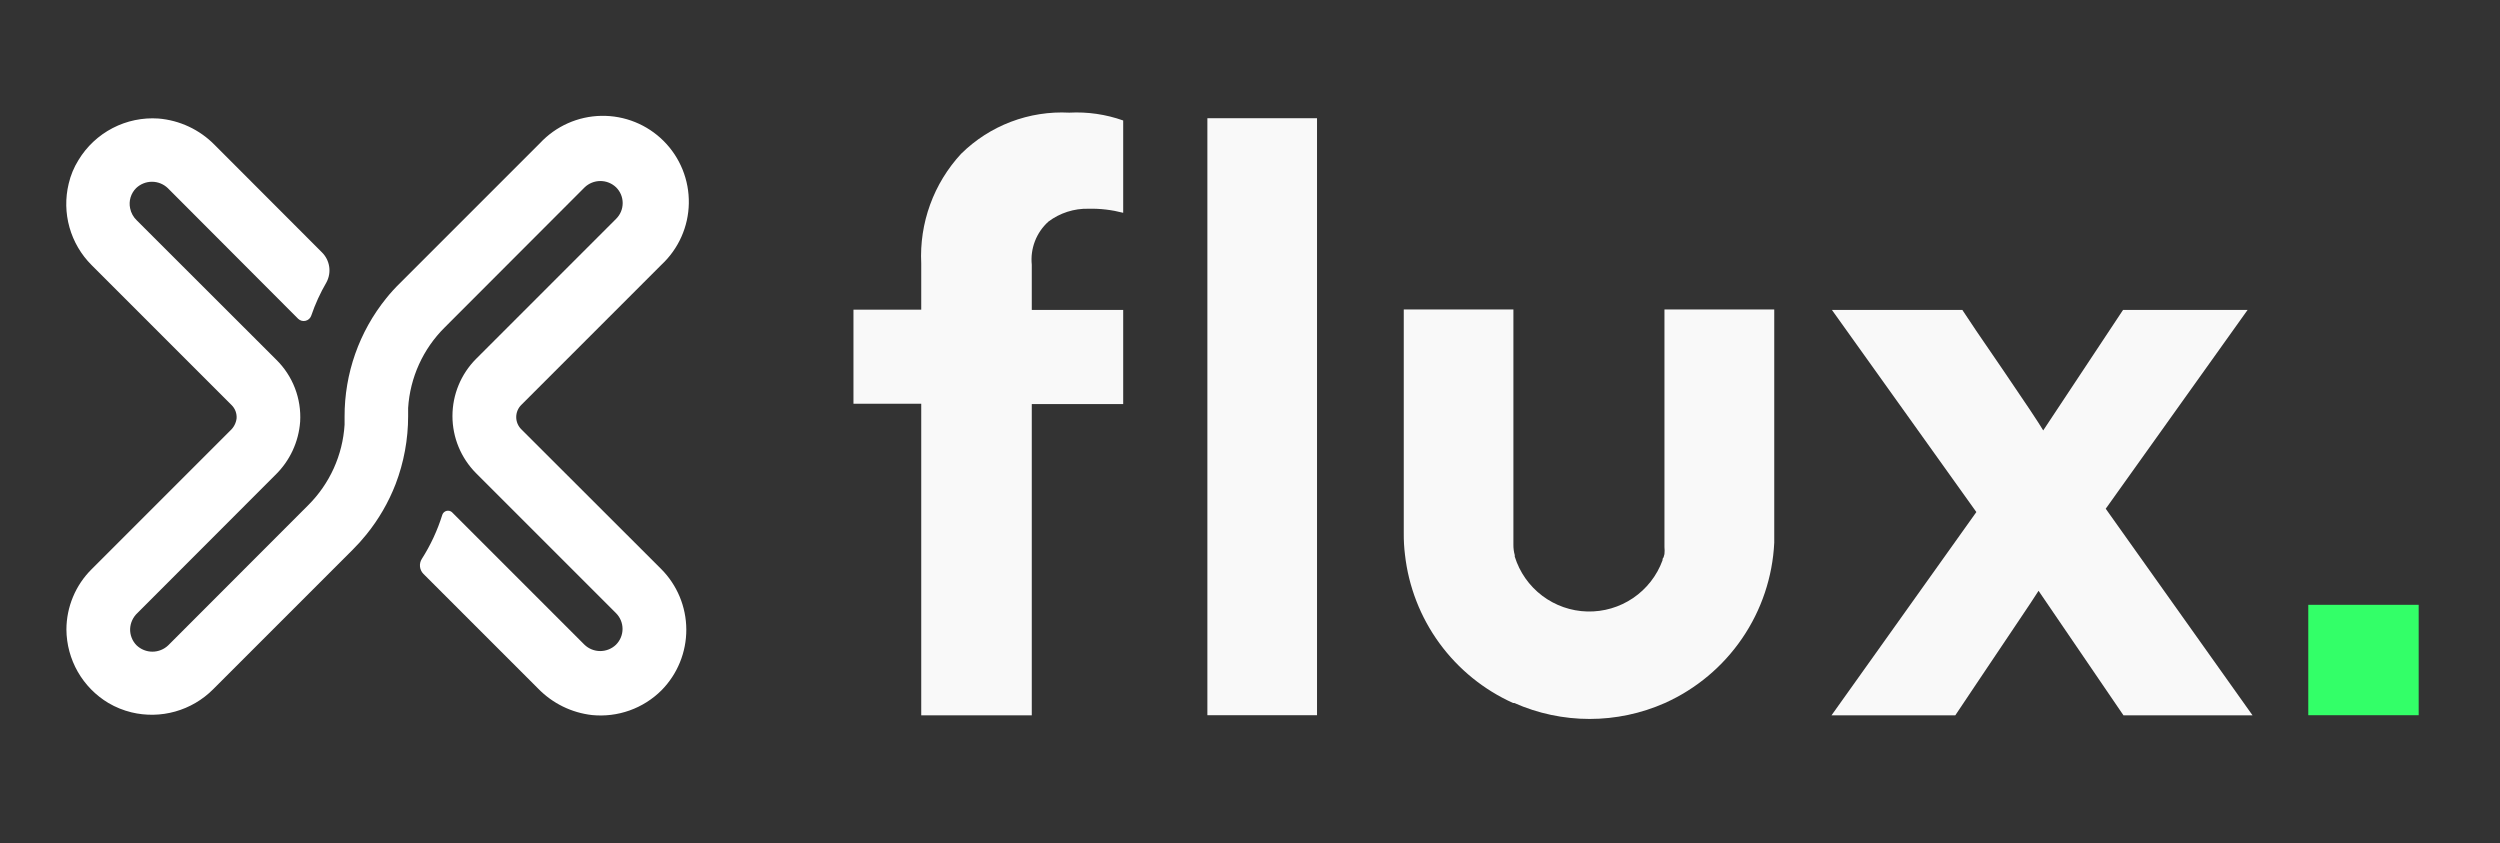 <svg width="166" height="56" viewBox="0 0 166 56" fill="none" xmlns="http://www.w3.org/2000/svg">
<rect x="0" y="0" width="166" height="56" fill="#333333" stroke="none"/>
<path d="M43.93 45.83C43.33 46.43 42.605 46.889 41.806 47.174C41.007 47.46 40.154 47.564 39.31 47.48C37.954 47.326 36.693 46.707 35.74 45.73L28.12 38.11C27.99 37.981 27.908 37.811 27.888 37.63C27.868 37.447 27.911 37.264 28.01 37.11C28.591 36.198 29.049 35.213 29.37 34.18C29.391 34.119 29.426 34.064 29.473 34.02C29.52 33.976 29.576 33.944 29.638 33.926C29.7 33.908 29.765 33.906 29.828 33.919C29.891 33.932 29.95 33.959 30 34L38.81 42.81C39.091 43.08 39.465 43.23 39.855 43.23C40.245 43.23 40.619 43.08 40.9 42.81C41.038 42.672 41.148 42.509 41.223 42.329C41.298 42.148 41.337 41.955 41.337 41.76C41.337 41.565 41.298 41.371 41.223 41.191C41.148 41.011 41.038 40.848 40.9 40.71L31.61 31.42C30.607 30.412 30.043 29.047 30.043 27.625C30.043 26.203 30.607 24.838 31.61 23.83L40.91 14.53C41.048 14.393 41.158 14.231 41.233 14.051C41.308 13.872 41.346 13.679 41.346 13.485C41.346 13.291 41.308 13.098 41.233 12.919C41.158 12.739 41.048 12.577 40.91 12.44C40.629 12.171 40.255 12.02 39.865 12.02C39.475 12.02 39.101 12.171 38.82 12.44L29.53 21.74C28.091 23.165 27.226 25.069 27.1 27.09V27.63C27.1 29.171 26.819 30.7 26.27 32.14C25.801 33.351 25.147 34.481 24.33 35.49C24.049 35.84 23.748 36.173 23.43 36.49L14.14 45.78C13.444 46.475 12.581 46.98 11.633 47.246C10.686 47.512 9.686 47.531 8.73 47.3C8.192 47.169 7.677 46.961 7.2 46.68C6.355 46.175 5.654 45.46 5.165 44.606C4.677 43.751 4.417 42.785 4.41 41.8C4.412 41.056 4.56 40.32 4.847 39.634C5.133 38.947 5.552 38.324 6.08 37.8L15.29 28.59C15.523 28.379 15.672 28.092 15.71 27.78C15.721 27.618 15.698 27.456 15.641 27.304C15.584 27.152 15.495 27.014 15.38 26.9L6.08 17.6C5.385 16.906 4.88 16.044 4.614 15.099C4.348 14.153 4.329 13.155 4.56 12.2C4.688 11.644 4.908 11.114 5.21 10.63C5.756 9.727 6.541 8.992 7.478 8.505C8.414 8.018 9.467 7.798 10.52 7.87C11.933 7.987 13.257 8.608 14.25 9.62L21.38 16.76C21.639 17.017 21.807 17.351 21.859 17.712C21.912 18.072 21.845 18.44 21.67 18.76C21.265 19.455 20.93 20.189 20.67 20.95C20.642 21.035 20.593 21.112 20.528 21.173C20.463 21.235 20.383 21.278 20.296 21.3C20.209 21.322 20.118 21.322 20.031 21.299C19.944 21.276 19.865 21.232 19.8 21.17L11.14 12.49C10.857 12.22 10.481 12.069 10.09 12.069C9.699 12.069 9.323 12.22 9.04 12.49C8.867 12.662 8.739 12.875 8.669 13.109C8.599 13.343 8.589 13.591 8.64 13.83C8.701 14.136 8.855 14.415 9.08 14.63L18.34 23.88C18.884 24.413 19.308 25.057 19.582 25.768C19.856 26.478 19.975 27.239 19.93 28C19.832 29.342 19.245 30.602 18.28 31.54L9.13 40.7C8.833 40.975 8.657 41.356 8.64 41.76C8.634 41.961 8.669 42.162 8.743 42.349C8.816 42.537 8.928 42.707 9.07 42.85C9.353 43.12 9.729 43.271 10.12 43.271C10.511 43.271 10.887 43.12 11.17 42.85L20.46 33.55C21.895 32.123 22.756 30.22 22.88 28.2V27.67C22.871 24.806 23.849 22.027 25.65 19.8C25.93 19.45 26.24 19.11 26.56 18.8L35.85 9.51C36.373 8.949 37.003 8.498 37.703 8.186C38.404 7.873 39.16 7.705 39.927 7.692C40.694 7.678 41.456 7.819 42.167 8.106C42.878 8.393 43.525 8.821 44.067 9.363C44.609 9.905 45.037 10.552 45.324 11.263C45.611 11.974 45.752 12.736 45.738 13.503C45.725 14.27 45.557 15.026 45.244 15.726C44.932 16.427 44.481 17.057 43.92 17.58L34.62 26.88C34.511 26.986 34.425 27.113 34.366 27.253C34.307 27.393 34.277 27.543 34.277 27.695C34.277 27.847 34.307 27.997 34.366 28.137C34.425 28.277 34.511 28.404 34.62 28.51L43.9 37.78C44.965 38.847 45.565 40.291 45.571 41.799C45.576 43.306 44.987 44.755 43.93 45.83V45.83Z" fill="url(#paint0_linear)"/>
<path d="M87.45 7.85H80.17V47.49H87.45V7.85Z" fill="#F9F9F9"/>
<path d="M71 7.48C72.216 7.415 73.433 7.592 74.58 8V14.13C73.829 13.934 73.055 13.843 72.28 13.86C71.323 13.837 70.386 14.137 69.62 14.71C69.222 15.067 68.913 15.513 68.721 16.012C68.528 16.511 68.456 17.048 68.51 17.58V20.58H74.58V26.83H68.51V47.5H61.17V26.81H56.67V20.56H61.17V17.49C61.105 16.161 61.306 14.833 61.761 13.583C62.216 12.333 62.916 11.186 63.82 10.21C64.761 9.281 65.886 8.558 67.122 8.088C68.358 7.618 69.679 7.411 71 7.48V7.48Z" fill="#F9F9F9"/>
<path d="M117.81 34.8C117.81 35 117.81 35.21 117.81 35.42C117.81 35.63 117.81 35.84 117.81 36.04C117.699 38.311 116.963 40.507 115.681 42.384C114.4 44.262 112.624 45.749 110.55 46.68V46.68C108.975 47.378 107.272 47.738 105.55 47.738C103.828 47.738 102.125 47.378 100.55 46.68C100.524 46.685 100.496 46.685 100.47 46.68V46.68C98.521 45.803 96.834 44.433 95.575 42.706C94.316 40.979 93.529 38.954 93.29 36.83C93.233 36.362 93.206 35.891 93.21 35.42V20.55H100.49V36.19C100.489 36.416 100.519 36.642 100.58 36.86C100.584 36.893 100.584 36.927 100.58 36.96C100.901 37.995 101.538 38.902 102.402 39.556C103.266 40.209 104.313 40.576 105.395 40.603C106.478 40.631 107.542 40.318 108.438 39.71C109.334 39.101 110.017 38.227 110.39 37.21C110.39 37.15 110.39 37.08 110.46 37.01L110.52 36.79C110.535 36.634 110.535 36.476 110.52 36.32V20.55H117.81V34.8Z" fill="#F9F9F9"/>
<path d="M149.57 47.5H141L135.36 39.23C135.18 39.53 134.65 40.31 133.8 41.58L131.39 45.17C130.64 46.28 130.12 47.06 129.83 47.5H121.61L131.23 34L121.64 20.58H130.3C130.627 21.093 131.53 22.427 133.01 24.58C134.49 26.75 135.37 28.07 135.67 28.58L140.97 20.58H149.24L139.82 33.78L149.57 47.5Z" fill="#F9F9F9"/>
<path d="M160.6 40.16H153.27V47.49H160.6V40.16Z" fill="url(#paint1_linear)"/>
<defs>
<linearGradient id="paint0_linear" x1="5.46" y1="46.16" x2="44.17" y2="9.52" gradientUnits="userSpaceOnUse">
<stop stop-color="white"/>
<stop offset="1" stop-color="white"/>
</linearGradient>
<linearGradient id="paint1_linear" x1="1275.05" y1="388.775" x2="1331.71" y2="334.386" gradientUnits="userSpaceOnUse">
<stop stop-color="#33FF68"/>
<stop offset="1" stop-color="#52D691"/>
</linearGradient>
</defs>
</svg>

